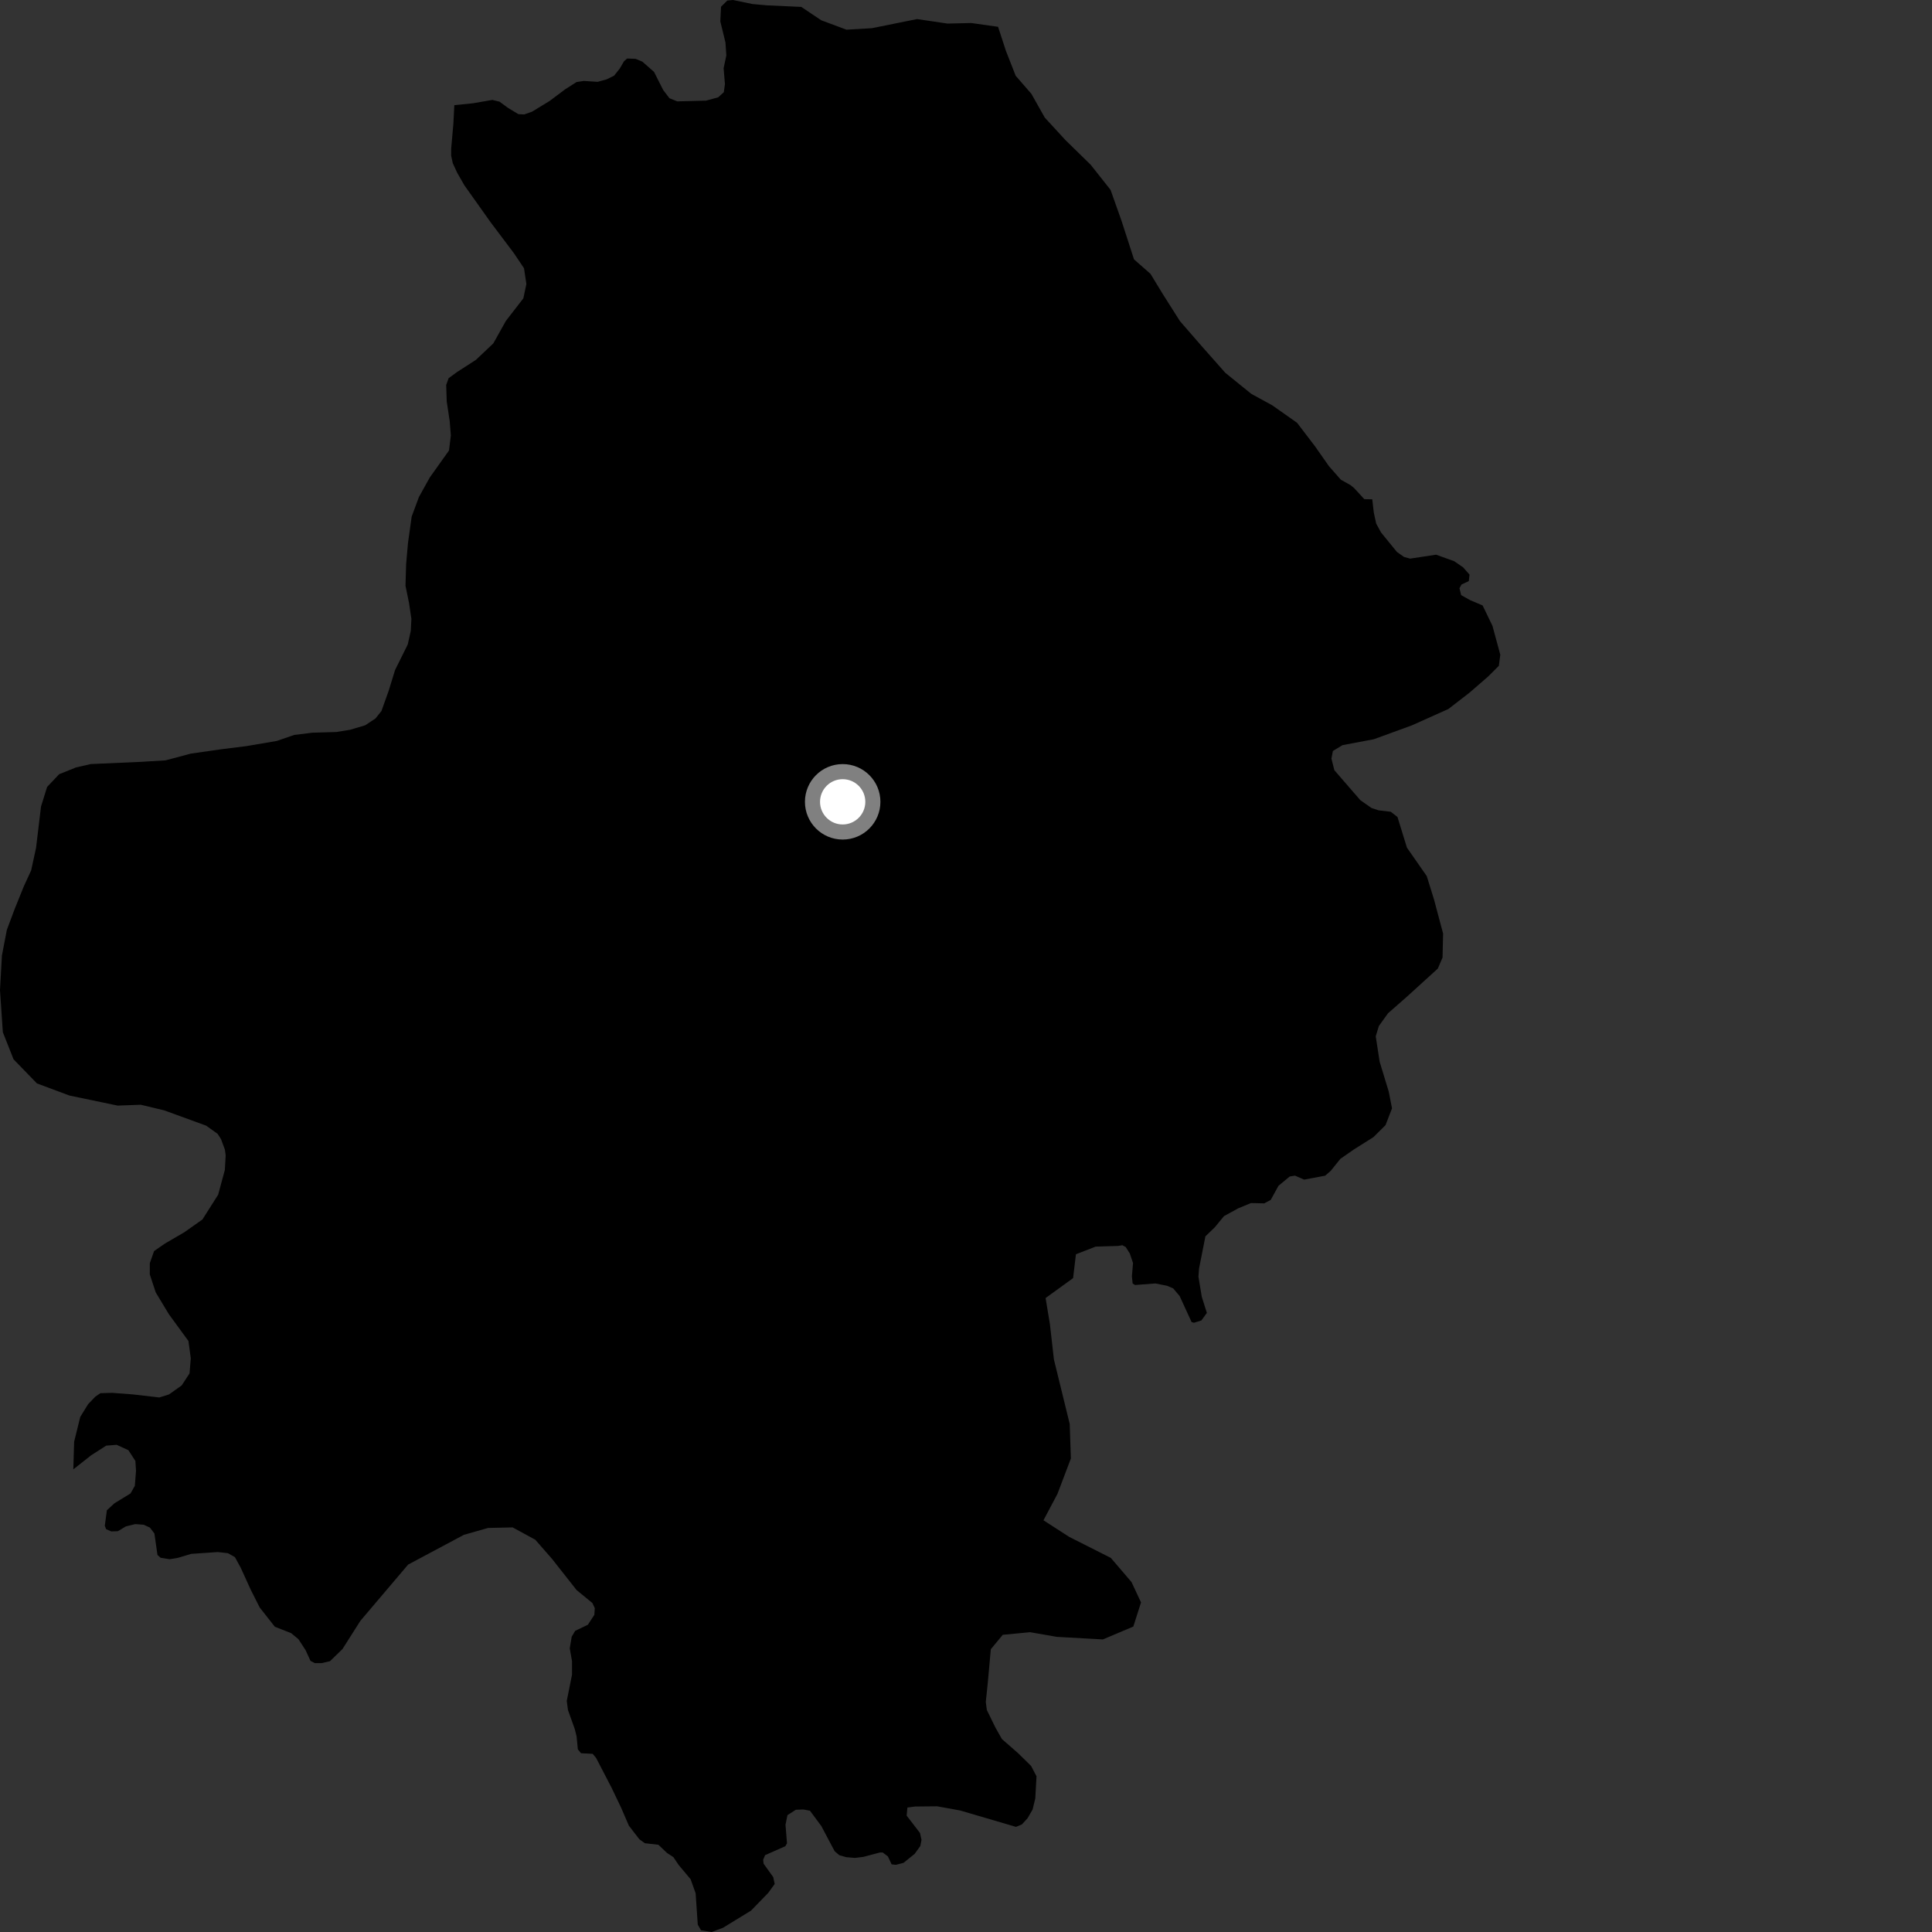 <?xml version="1.0" encoding="utf-8" ?>
<svg baseProfile="full" height="1024" version="1.1" width="1024" xmlns="http://www.w3.org/2000/svg" xmlns:ev="http://www.w3.org/2001/xml-events" xmlns:xlink="http://www.w3.org/1999/xlink"><rect width="100%" height="100%" fill="#333333" stroke="none"/><defs /><polygon fill="black" points="785.819,320.899 779.191,318.083 774.43,315.418 773.538,311.737 774.671,309.773 778.498,307.99 778.876,304.553 775.512,300.732 770.743,297.444 761.162,293.995 747.391,296.082 744.119,295.175 740.4,292.54 731.974,282.217 729.414,277.517 728.163,271.8 727.323,264.645 723.124,264.575 717.751,258.731 715.772,257.106 710.681,254.257 704.414,247.145 696.96,236.517 687.475,224.09 674.277,214.795 663.218,208.758 649.421,197.579 636.886,183.417 625.377,170.173 616.266,155.796 609.776,145.131 601.05,137.476 594.475,117.157 588.624,100.65 578.093,87.329 564.661,74.192 553.753,62.331 546.676,49.76 538.332,40.157 533.161,26.964 528.997,14.211 514.799,12.2 502.217,12.498 486.071,10.107 462.139,14.933 448.643,15.735 435.284,10.749 424.692,3.662 406.277,2.821 398.81,2.136 388.477,0.0 385.486,0.29 382.152,3.582 381.791,11.361 384.511,22.533 384.968,29.414 383.53,36.16 384.232,44.544 383.631,48.882 380.653,51.574 374.218,53.341 358.999,53.735 354.823,52.062 351.507,47.707 346.655,38.112 340.481,32.689 336.907,31.183 332.388,31.011 330.72,32.499 328.454,36.384 325.481,40.115 321.551,42.049 316.784,43.375 309.41,42.903 305.602,43.477 299.521,47.355 291.292,53.525 282.002,59.182 277.826,60.665 274.742,60.494 269.27,57.195 264.758,53.885 260.945,52.959 250.813,54.722 240.804,55.73 240.295,65.653 239.137,78.752 239.128,82.572 239.976,86.474 242.343,91.618 246.118,98.205 260.026,117.787 272.366,134.181 277.737,142.182 278.987,150.563 277.384,158.131 268.151,170.066 261.467,182.005 252.239,190.742 242.382,197.095 237.769,200.468 236.491,204.052 236.779,212.832 238.35,223.201 238.958,230.778 237.987,238.759 227.789,253.077 222.037,263.429 218.199,273.789 216.249,287.751 215.26,298.915 214.921,310.481 216.803,319.651 218.052,328.03 217.718,334.412 216.111,341.589 209.387,355.137 206.02,366.096 202.17,376.858 198.972,380.84 193.55,384.417 185.59,386.79 178.259,387.977 165.519,388.351 155.954,389.53 146.703,392.716 130.441,395.481 117.681,397.066 101.095,399.439 87.682,403.017 74.606,403.8 48.135,404.966 40.315,406.748 31.375,410.327 24.975,417.089 21.741,427.455 19.106,449.39 16.507,461.348 12.651,469.718 7.818,481.677 3.632,492.832 1.026,506.39 0.0,524.738 1.503,547.082 7.183,561.453 19.578,574.235 36.787,580.65 62.342,585.989 74.638,585.54 87.129,588.544 109.263,596.619 115.337,600.961 117.119,603.704 119.202,609.335 119.613,612.371 119.183,620.044 115.631,633.201 107.287,646.353 97.681,653.129 87.44,659.101 81.671,663.089 79.412,669.466 79.391,675.454 82.551,685.029 89.543,696.606 99.88,710.768 101.124,719.951 100.46,727.925 96.291,734.311 89.56,739.087 84.442,740.681 70.382,739.062 59.456,738.234 53.228,738.418 50.513,740.265 46.716,744.22 42.532,751.004 39.29,764.16 38.862,778.787 48.353,771.302 56.299,766.223 61.821,765.781 68.055,768.634 71.757,774.33 72.09,779.581 71.465,787.51 69.171,791.563 60.628,796.797 56.654,800.454 55.542,808.7 56.253,810.498 59.005,811.696 62.488,811.555 66.713,809.016 71.641,807.811 76.071,808.124 79.427,809.623 81.831,812.771 83.466,824.166 85.142,825.658 89.938,826.414 94.387,825.67 101.367,823.578 115.42,822.618 120.813,823.221 124.527,825.324 127.626,831.019 132.881,842.559 137.644,852.004 145.671,862.209 154.294,865.591 158.126,868.742 161.952,874.583 164.566,880.297 166.843,881.494 170.455,881.494 174.897,880.461 181.516,874.032 191.018,859.064 216.314,829.268 245.861,813.498 258.683,809.846 271.719,809.556 283.706,816.087 292.539,826.182 305.621,842.789 313.969,849.621 315.255,852.351 315.01,855.902 311.604,861.14 304.838,864.39 303.014,867.497 301.982,873.674 303.188,880.481 303.189,887.594 300.395,901.506 301.038,906.353 304.647,916.451 305.604,920.303 306.269,927.184 307.97,929.261 314.118,929.56 315.908,931.668 324.164,947.569 329.264,958.237 333.316,967.641 338.886,974.871 341.802,976.949 348.955,977.753 353.543,982.114 356.921,984.329 359.659,988.41 366.052,996.063 368.696,1003.462 369.827,1020.076 371.553,1023.099 377.177,1024.0 383.149,1021.791 398.058,1012.669 407.199,1003.241 410.603,998.541 409.819,994.884 404.731,987.812 404.478,985.726 405.518,983.262 416.238,978.532 417.125,977.002 416.331,967.162 417.368,962.06 421.813,959.201 425.769,959.063 429.277,959.703 435.306,967.823 442.375,981.172 444.845,983.3 448.496,984.341 453.099,984.737 457.55,984.197 466.304,981.875 467.883,981.876 470.608,983.952 472.583,988.146 474.81,988.393 478.87,987.36 484.762,982.61 487.78,978.452 488.422,975.187 487.626,971.53 480.551,962.333 480.946,958.031 485.007,957.49 496.691,957.376 508.868,959.584 538.501,968.28 541.627,966.987 544.652,963.66 547.286,959.112 548.726,953.22 549.368,941.451 546.492,935.968 539.549,929.167 531.022,921.719 527.5,915.454 523.04,906.316 522.494,902.014 523.536,892.069 525.15,874.128 531.483,866.485 545.967,865.096 560.187,867.576 584.562,868.927 600.688,862.107 604.762,849.309 599.727,838.524 588.762,825.717 566.693,814.578 553.063,805.781 560.471,791.801 567.592,773.022 566.968,754.725 558.593,720.522 556.475,701.829 554.187,687.988 568.761,677.434 570.27,664.776 580.724,660.73 592.586,660.373 594.895,659.996 596.654,660.958 598.819,664.363 600.529,669.445 599.931,676.487 600.328,680.291 601.58,681.081 612.391,680.252 618.521,681.481 621.801,682.865 625.233,686.925 631.572,700.735 632.846,701.084 636.755,699.874 639.662,695.864 636.962,687.325 635.201,676.662 635.534,672.285 638.892,655.282 643.883,650.474 648.746,644.569 656.346,640.407 663.056,637.648 670.076,637.81 673.53,635.954 677.61,628.512 683.546,623.58 686.371,623.119 691.219,625.217 702.361,623.143 705.305,620.579 710.417,614.223 717.553,609.248 727.918,602.735 734.375,596.327 737.799,587.432 736.066,578.591 731.241,562.738 729.17,549.279 730.814,543.84 735.677,537.055 745.51,528.435 762.082,513.356 764.582,507.498 764.872,494.8 760.052,476.734 756.201,464.339 745.702,449.268 740.698,433.029 737.126,430.246 730.671,429.495 726.91,428.248 721.025,424.127 707.232,408.211 705.688,402.062 706.465,398.019 711.572,394.937 728.156,391.814 748.305,384.463 767.663,375.791 778.636,367.318 788.838,358.478 794.417,352.898 795.189,347.035 791.049,331.746 785.819,320.899" /><circle cx="446.635" cy="424.983" fill="rgb(100%,100%,100%)" r="16" stroke="grey" stroke-width="8" /></svg>